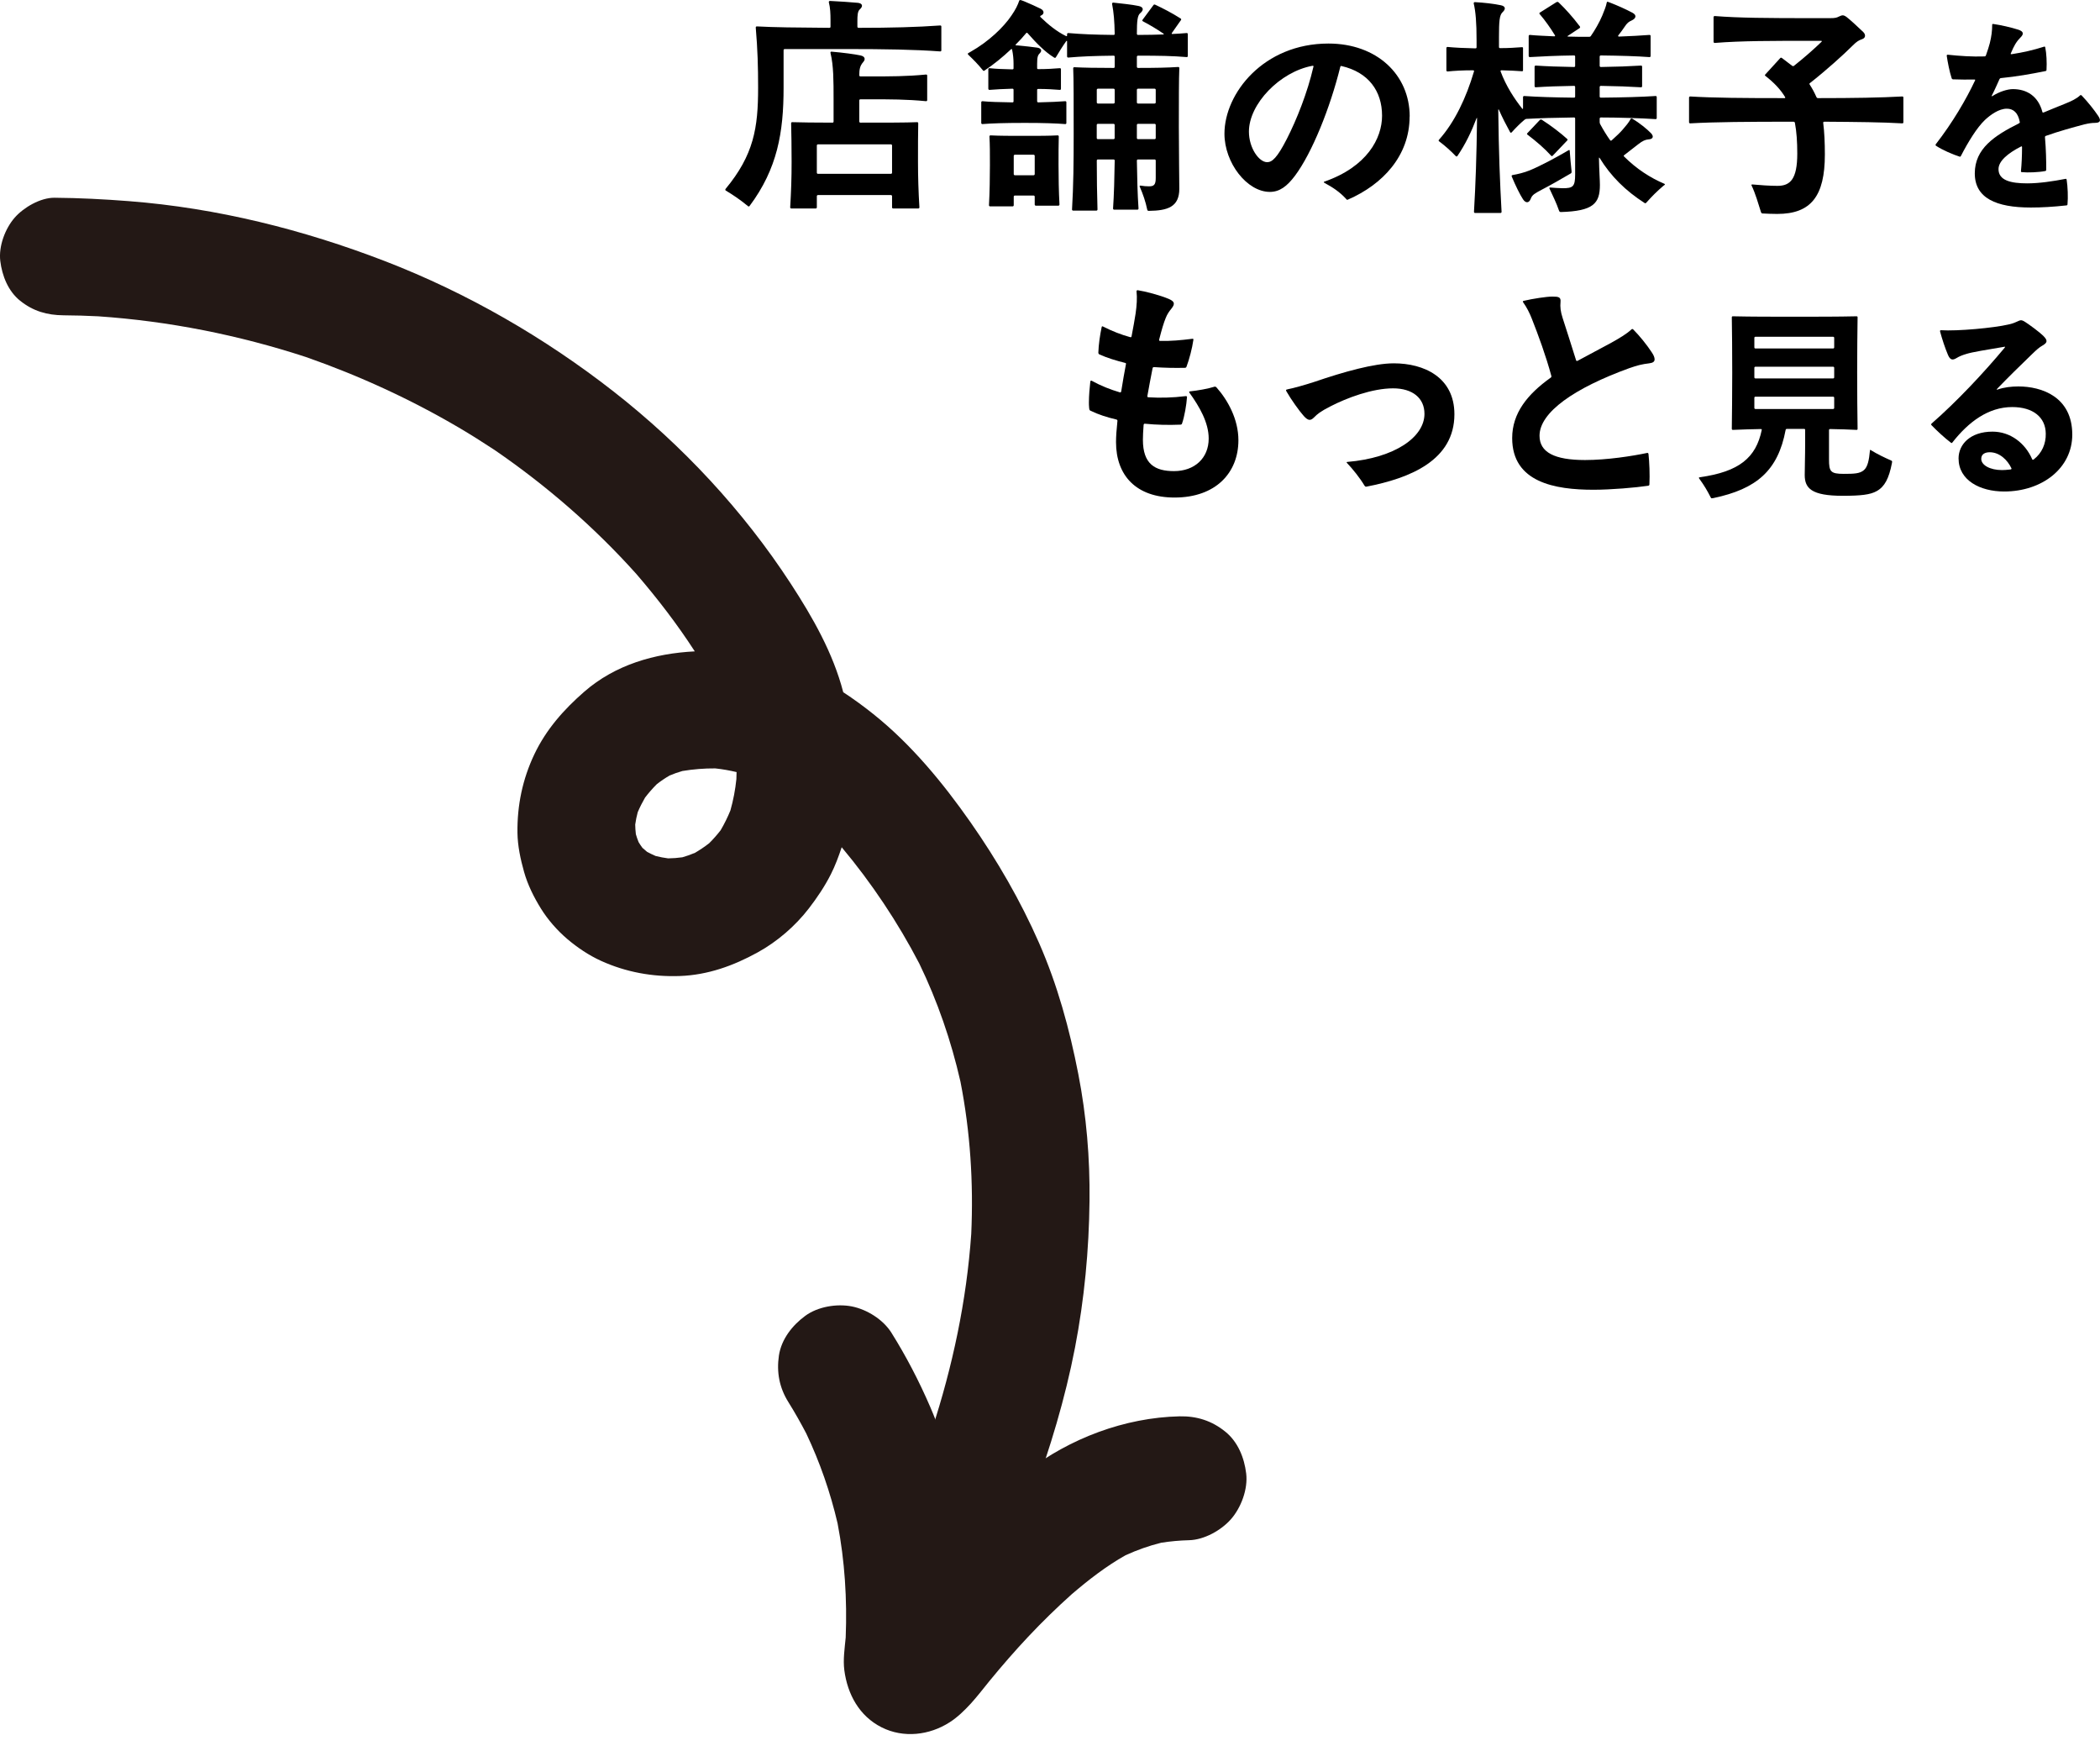 <?xml version="1.0" encoding="UTF-8"?>
<svg id="_レイヤー_2" data-name=" レイヤー 2" xmlns="http://www.w3.org/2000/svg" viewBox="0 0 445.28 371.16">
  <g id="_レイヤー_1-2" data-name=" レイヤー 1-2">
    <path d="M4.28,63.76c2.74,2.2,5.69,3.05,9.21,3.08,2.43.01,4.87.09,7.3.21,15,1.02,29.82,3.97,44.1,8.64,11.23,3.93,22.08,8.9,32.34,14.92,2.59,1.52,5.13,3.13,7.64,4.78,11.02,7.56,21.17,16.36,30.09,26.32,4.43,5.15,8.64,10.61,12.36,16.37-8.49.43-16.85,2.82-23.42,8.54-4.36,3.8-8.07,7.98-10.59,13.26-2.51,5.28-3.66,10.83-3.59,16.65.04,2.79.65,5.63,1.4,8.29.76,2.73,2.09,5.38,3.57,7.77s3.46,4.64,5.59,6.46c2.14,1.82,4.58,3.46,7.15,4.63,5.28,2.4,10.94,3.43,16.72,3.22,5.92-.21,11.38-2.18,16.51-5.01,4.13-2.27,7.97-5.58,10.85-9.32,1.74-2.26,3.37-4.68,4.66-7.23.93-1.84,1.65-3.78,2.3-5.74,6.33,7.56,11.92,15.93,16.46,24.67,3.86,7.97,6.75,16.37,8.72,25.01,2.09,10.63,2.78,21.49,2.29,32.3-.99,14.15-3.95,28.09-8.36,41.57-.37,1.05-.72,2.1-1.11,3.15-.83,1.53-1.22,3.14-1.17,4.85-.24,1.64-.05,3.26.57,4.85,1,2.83,3.44,5.83,6.24,7.06,3,1.33,6.56,1.86,9.69.6,2.83-1.13,5.97-3.25,7.06-6.24,3.78-10.35,6.99-20.91,9.08-31.73,1.98-10.25,2.97-20.71,3.08-31.15.1-9.01-.65-18.03-2.38-26.87-1.86-9.55-4.41-18.87-8.33-27.8-3.95-8.99-8.88-17.49-14.5-25.53-5.87-8.38-12.59-16.55-20.62-22.96-2.04-1.63-4.18-3.2-6.39-4.64-2.15-8.31-6.48-15.88-11.14-23.03-10.07-15.46-22.97-29.3-37.49-40.66-14.7-11.49-31.06-20.93-48.46-27.66-17.45-6.73-35.7-11.3-54.38-12.75-5.25-.41-10.51-.68-15.78-.72-2.98-.02-6.52,2.04-8.43,4.21C1.09,48.45-.32,52.2.06,55.33c.39,3.15,1.66,6.37,4.21,8.43h0ZM147.25,180.83c-.83.35-1.69.65-2.56.9-1.01.14-2.01.22-3.02.23-.89-.12-1.77-.28-2.64-.5-.62-.26-1.23-.57-1.82-.88-.33-.27-.66-.56-.98-.84-.29-.39-.57-.8-.82-1.22-.22-.55-.42-1.11-.58-1.68-.08-.68-.13-1.36-.14-2.04.12-.88.3-1.75.53-2.62.45-1.06.97-2.09,1.55-3.09.77-1.01,1.6-1.96,2.5-2.86.86-.67,1.76-1.28,2.7-1.83.89-.38,1.79-.69,2.73-.96,2.3-.38,4.62-.57,6.96-.55,1.53.16,3.03.43,4.52.78,0,.5-.02.99-.04,1.49-.23,2.25-.65,4.47-1.27,6.65-.59,1.44-1.28,2.85-2.07,4.19-.75.97-1.57,1.9-2.44,2.76-.98.77-2.02,1.45-3.1,2.09h-.02Z" style="fill: #231815;"/>
    <path d="M217.68,311.97c-4.65,3.59-9.1,7.43-13.34,11.5-1.38-8.66-3.64-17.23-7.12-25.28-2.34-5.41-5.08-10.69-8.21-15.68-1.76-2.8-5.2-4.94-8.4-5.57-3.2-.62-7.23.05-9.88,2.01-2.74,2.02-5.04,4.93-5.57,8.4-.52,3.53.09,6.82,2.01,9.88,1.35,2.16,2.61,4.39,3.79,6.65,2.89,6.09,5.11,12.48,6.64,19.05,1.53,7.98,2.04,16.09,1.72,24.2-.22,2.31-.58,4.68-.29,6.93.67,5.09,3.16,9.72,7.91,12.11,4.63,2.33,10.13,1.69,14.42-1.07,1.68-1.07,3.17-2.53,4.52-4,1.39-1.54,2.67-3.21,3.98-4.82,2.62-3.19,5.32-6.3,8.15-9.31,2.95-3.14,6.04-6.15,9.24-9.02,3.58-3.06,7.31-5.96,11.42-8.27,2.45-1.11,4.96-2.01,7.57-2.65,1.94-.3,3.9-.48,5.88-.53,3.2-.07,6.81-2.09,8.88-4.44,2.16-2.45,3.64-6.4,3.24-9.7-.4-3.33-1.75-6.72-4.44-8.88-2.84-2.3-6.03-3.32-9.7-3.24-11.59.26-23.28,4.67-32.44,11.74h.01Z" style="fill: #231815;"/>
  </g>
  <g>
    <path d="M181.8,5.65c0,.15.1.25.25.25,6.9,0,12.45-.15,17.3-.5.2,0,.25.1.25.25v5c0,.15-.05.25-.25.25-5.45-.4-11.75-.5-19.7-.5h-13.25c-.15,0-.25.1-.25.25v7.95c0,9.45-1.3,17.15-7.2,25.05-.1.15-.25.15-.35.05-1.7-1.4-3.2-2.4-4.7-3.3-.1-.05-.1-.15-.1-.2s0-.1.05-.15c6-7.25,6.9-12.95,6.9-21.45,0-4.4-.1-8.05-.5-12.75,0-.2.1-.25.25-.25,3.65.2,8.35.25,15.35.3.2,0,.25-.1.25-.25v-1.45c0-1.25-.05-2.55-.35-3.7-.05-.2.1-.3.25-.3,1.95.1,4.35.25,5.9.4.95.1,1.2.7.4,1.4-.45.4-.5,1.3-.5,2.45v1.2ZM182.45,16.2h1.85c4.55,0,7.9,0,12.05-.4.2,0,.25.1.25.25v5.15c0,.15-.05.25-.25.25-4.15-.4-7.5-.4-12.05-.4h-1.85c-.15,0-.25.1-.25.25v4.45c0,.15.1.25.25.25,5.75,0,9.6,0,12-.1.2,0,.25.1.25.25-.05,2-.05,5.15-.05,8.2s.1,6.45.3,9.6c0,.15-.1.25-.25.25h-5.3c-.15,0-.25-.1-.25-.25v-2.35c0-.15-.1-.25-.25-.25h-15.45c-.15,0-.25.1-.25.25v2.35c0,.15-.1.25-.25.25h-5.15c-.15,0-.25-.1-.25-.25.2-3.4.3-6.2.3-9.6,0-3.05-.05-6.2-.1-8.2,0-.2.1-.25.25-.25,1.85.05,4.65.1,8.5.1.2,0,.25-.1.25-.25v-4.75c0-3.85,0-7.1-.65-9.75-.05-.2.05-.3.2-.3,2.4.2,5,.55,6.15.8.95.2,1.15.8.55,1.45-.65.75-.8,1.5-.8,2.75,0,.15.1.25.25.25ZM173.2,36.6c0,.15.1.25.25.25h15.45c.15,0,.25-.1.25-.25v-5.75c0-.15-.1-.25-.25-.25h-15.45c-.15,0-.25.1-.25.25v5.75Z"/>
    <path d="M251.86,7.25v4.6c0,.15-.05.25-.25.25-3.05-.25-5.65-.3-10.3-.3-.15,0-.25.1-.25.25v2.1c0,.15.1.25.25.25,3.6,0,6.2-.05,8.5-.2.2,0,.25.1.25.25-.1,2.4-.1,6.85-.1,12.45s.1,11.15.1,13.1c0,3.9-2.5,4.65-6.45,4.7-.2,0-.3-.05-.35-.25-.35-1.7-.9-3.3-1.6-4.9-.05-.1,0-.25.2-.2.65.1,1.15.15,1.75.15,1.05,0,1.45-.3,1.45-1.75v-3.7c0-.15-.1-.25-.25-.25h-3.5c-.15,0-.25.1-.25.25.05,3.55.15,7.3.35,10.15,0,.15-.1.25-.25.25h-4.9c-.15,0-.25-.1-.25-.25.2-2.85.3-6.6.35-10.15,0-.15-.1-.25-.25-.25h-3.3c-.15,0-.25.1-.25.25,0,3.7.05,7,.15,10.35,0,.15-.1.25-.25.25h-4.9c-.15,0-.25-.1-.25-.25.3-4.95.35-9.95.35-16,0-6.7,0-11.7-.1-13.9,0-.2.1-.25.25-.25,2,.1,4.5.15,8.3.15.2,0,.25-.1.25-.25v-2.1c0-.15-.05-.25-.25-.25-4.2.05-6.7.15-9.6.4-.15,0-.25-.1-.25-.25v-3.2c0-.1-.1-.15-.2,0-.75,1.05-1.5,2.25-2.15,3.35-.1.2-.25.2-.4.1-1.95-1.2-3.8-3.1-5.6-5.15-.15-.15-.25-.15-.35,0-.65.8-1.4,1.6-2.2,2.4-.05.05-.05.15.05.15,1.7.15,3.6.35,4.55.5.85.15,1.05.65.5,1.2-.4.4-.55.8-.55,2.25v.9c0,.15.1.2.25.2,1.85,0,3.3-.1,4.55-.2.2,0,.25.1.25.25v4.1c0,.15-.05.25-.25.25-1.25-.1-2.7-.2-4.55-.2-.15,0-.25.05-.25.2v2.4c0,.15.1.25.25.25,2.5-.05,4.3-.15,5.7-.25.2,0,.25.1.25.25v4.35c0,.15-.05.25-.25.25-1.9-.15-4.5-.25-8.55-.25-4.5,0-7.1.1-9,.25-.15,0-.25-.1-.25-.25v-4.35c0-.15.1-.25.25-.25,1.5.15,3.4.2,6.35.25.2,0,.25-.1.25-.25v-2.4c0-.15-.05-.25-.25-.25-2.05.05-3.5.15-4.85.25-.15,0-.25-.1-.25-.25v-4.1c0-.15.1-.25.25-.25,1.35.15,2.8.2,4.85.25.2,0,.25-.1.25-.25v-.95c0-1-.1-2-.3-2.95-.05-.2-.15-.2-.25-.1-1.75,1.65-3.65,3.2-5.6,4.5-.15.1-.25.1-.35-.05-1.05-1.3-2-2.25-3.1-3.3-.05-.05-.1-.15-.1-.2,0-.1.1-.15.55-.4,3.9-2.2,7.05-5.25,8.7-7.7.9-1.3,1.35-2.25,1.65-3.15.05-.1.1-.15.2-.15.2,0,.65.2,1.15.4,1.05.45,2.2.95,3.2,1.45.8.4.8,1.15.05,1.45-.2.1-.2.2-.05.35,1.65,1.6,3.45,3.05,5.3,3.95.2.1.3.1.3-.1v-.25c0-.15.1-.25.25-.25,2.9.25,5.4.35,9.6.4.2,0,.25-.1.25-.25-.05-2.7-.2-4.45-.55-6.3-.05-.2.1-.3.25-.3,1.8.2,3.85.4,5.3.7,1.1.2,1.25.85.4,1.55-.55.45-.7,1.55-.7,4.35,0,.15.1.25.25.25,2.1,0,3.8-.05,5.35-.1.15,0,.15-.1,0-.2-1.4-.95-2.9-1.85-4.25-2.55-.2-.1-.25-.2-.15-.35l2.3-3.1c.1-.15.2-.2.4-.1,1.6.75,3.55,1.75,5.35,2.9.15.1.2.2.1.35l-1.9,2.7c-.1.15-.1.25.05.25,1-.05,2.05-.1,3.05-.2.2,0,.25.1.25.25ZM224.5,28.95c-.05,1.8-.05,3.45-.05,6s.05,5.75.2,8.4c0,.15-.1.25-.25.25h-4.75c-.15,0-.25-.1-.25-.25v-1.65c0-.15-.1-.25-.25-.25h-3.95c-.15,0-.25.1-.25.25v1.8c0,.15-.1.25-.25.25h-4.75c-.15,0-.25-.1-.25-.25.15-2.75.2-6,.2-8.55s0-4.2-.1-6c0-.2.1-.25.25-.25,2.05.1,4.15.1,7.25.1s4.95,0,6.95-.1c.2,0,.25.1.25.25ZM215.2,32.8c-.15,0-.25.1-.25.25v3.85c0,.15.1.25.25.25h3.95c.15,0,.25-.1.25-.25v-3.85c0-.15-.1-.25-.25-.25h-3.95ZM236.11,21.95c.15,0,.25-.1.25-.25v-2.65c0-.15-.1-.25-.25-.25h-3.3c-.15,0-.25.1-.25.25v2.65c0,.15.1.25.25.25h3.3ZM232.8,26.25c-.15,0-.25.1-.25.25v2.75c0,.15.1.25.25.25h3.3c.15,0,.25-.1.25-.25v-2.75c0-.15-.1-.25-.25-.25h-3.3ZM244.81,21.95c.15,0,.25-.1.25-.25v-2.65c0-.15-.1-.25-.25-.25h-3.5c-.15,0-.25.1-.25.25v2.65c0,.15.1.25.25.25h3.5ZM241.31,26.25c-.15,0-.25.1-.25.25v2.75c0,.15.1.25.25.25h3.5c.15,0,.25-.1.25-.25v-2.75c0-.15-.1-.25-.25-.25h-3.5Z"/>
    <path d="M298.89,24.71c0,8.32-5.71,14.4-13.05,17.59-.09.05-.13.05-.18.05-.09,0-.13-.05-.31-.27-1.31-1.4-2.7-2.34-4.54-3.33-.09-.04-.18-.18-.04-.23,9.09-3.15,12.28-9.18,12.28-13.99,0-5.22-2.88-9.22-8.59-10.53-.13-.04-.22,0-.27.18-2.16,8.73-5.99,18.22-9.58,23.04-1.71,2.29-3.29,3.46-5.35,3.46-4.86,0-9.63-6.17-9.63-12.33,0-8.55,8.28-19.12,22.05-19.12,10.26,0,17.23,6.61,17.23,15.48ZM278.5,14.18c.04-.18,0-.27-.23-.23-6.84,1.26-13.45,8.05-13.45,13.95,0,3.46,2.12,6.48,3.87,6.48,1.04,0,2.11-.9,4.18-4.95s4.37-9.81,5.62-15.25Z"/>
    <path d="M339.19,25.15v.65c0,.2,0,.3.1.5.65,1.2,1.35,2.35,2.1,3.4.1.15.25.15.35.05,1-.9,1.85-1.7,2.35-2.3.65-.75,1.25-1.45,1.65-2.2.1-.2.2-.2.45-.05,1.35.8,3.1,2.2,3.9,3.05.65.7.4,1.25-.55,1.3-.65.05-1.25.3-2.2,1.05l-2.9,2.25c-.2.15-.2.2-.05.35,2.6,2.6,5.55,4.5,8.5,5.75.1.05.15.1.15.15s-.15.15-.35.3c-1.3,1.1-2.4,2.2-3.6,3.55-.1.1-.2.2-.35.1-4.05-2.6-7.15-5.65-9.55-9.55-.1-.15-.15-.1-.15.05.05,2.8.2,4.6.2,5.65,0,3.95-1.4,5.55-8.3,5.75-.15,0-.3-.1-.35-.25-.6-1.75-1.25-3-2.05-4.75-.05-.1,0-.2.15-.2.8.05,1.8.15,2.65.15,2.15,0,2.65-.3,2.65-2.9v-11.85c0-.15-.05-.25-.25-.25-4.05.05-7.3.15-10.05.3-.15,0-.25.05-.45.2-.9.75-1.8,1.65-2.7,2.65-.1.1-.25.15-.35-.05-.85-1.55-1.65-3.1-2.35-4.7-.1-.2-.15-.15-.15.05.1,9.05.35,15.2.7,21.55,0,.15-.1.25-.25.25h-5.35c-.15,0-.25-.1-.25-.25.35-5.95.55-11.7.65-19.8,0-.15-.05-.15-.1-.05-1.1,2.9-2.35,5.5-4.05,8-.1.15-.25.15-.35.05-1.15-1.2-2.35-2.25-3.55-3.15-.05-.05-.1-.1-.1-.15,0-.1.05-.15.1-.2,3.3-3.7,5.75-8.85,7.4-14.45.05-.15,0-.25-.25-.25-2.1,0-3.9.1-5.35.25-.15,0-.25-.1-.25-.25v-4.7c0-.15.1-.25.25-.25,1.55.15,3.55.25,5.9.3.2,0,.25-.1.25-.25v-1.45c0-3.8-.2-6.1-.6-7.8-.05-.2.1-.3.25-.3,1.9.1,4.05.35,5.45.65,1.05.2,1.15.8.4,1.5-.65.6-.75,1.95-.75,5.2v2.15c0,.2.1.25.25.25,1.8,0,3.3-.1,4.6-.2.2,0,.25.05.25.2v4.7c0,.15-.05.2-.25.2-1.2-.1-2.6-.15-4.3-.2-.2,0-.25.1-.2.25,1.15,3.1,2.9,5.75,4.55,7.85.1.15.2.1.2-.05v-2.35c0-.15.1-.25.25-.25,2.85.2,6.25.3,10.55.35.2,0,.25-.1.25-.25v-2c0-.15-.05-.25-.25-.25-3.25.05-5.85.15-8.1.3-.15,0-.25-.1-.25-.25v-4.1c0-.15.1-.25.25-.25,2.25.15,4.85.25,8.1.3.2,0,.25-.1.25-.25v-1.95c0-.15-.05-.25-.25-.25-3.8.05-6.8.2-9.35.35-.15,0-.25-.1-.25-.25v-4.2c0-.15.1-.25.25-.25,1.5.15,3.2.2,5.15.3.2,0,.25-.1.15-.25-.95-1.55-2.05-3.1-3.2-4.45-.15-.15-.1-.25.05-.35l3.25-2.05c.15-.1.3-.2.45-.2s.2.05.45.3c1.15,1.1,2.8,2.9,4.3,4.9.1.15.05.25-.05.35l-2.5,1.65c-.1.05-.1.15.05.15,1.35.05,2.85.05,4.45.05.2,0,.3-.05.4-.2.8-1.15,1.8-2.85,2.4-4.3.45-1.1.8-1.95.95-2.75.05-.15.1-.2.15-.2s.3.1.55.2c1.55.6,3.35,1.4,4.75,2.15.95.5.8,1.2-.2,1.65-.55.25-.9.45-1.55,1.45-.35.55-.75,1.05-1.25,1.7-.1.15,0,.25.15.25,2.5-.1,4.6-.2,6.45-.35.2,0,.25.1.25.25v4.2c0,.15-.05.25-.25.25-2.7-.2-6.05-.3-10.3-.35-.15,0-.25.1-.25.25v1.95c0,.15.1.25.25.25,3.45-.05,6.05-.15,8.5-.3.2,0,.25.1.25.25v4.1c0,.15-.05.25-.25.25-2.45-.15-5.1-.25-8.5-.3-.15,0-.25.1-.25.25v2c0,.15.1.25.25.25,4.85-.05,8.6-.15,11.6-.35.2,0,.25.1.25.25v4.4c0,.15-.05.25-.25.25-2.9-.2-8.2-.35-11.6-.35-.15,0-.25.1-.25.25ZM332.84,31.95c.1,1.55.25,2.95.4,4.4,0,.15,0,.3-.15.4-2.1,1.25-4.6,2.65-6.25,3.5-1.4.75-1.95,1.05-2.25,1.85-.35.95-1.05,1.05-1.65.15-.6-.9-1.6-2.9-2.4-4.85-.05-.15,0-.25.2-.3.95-.15,2.45-.5,3.65-1,2.2-.9,5.75-2.8,8.2-4.25.15-.1.25-.05.25.1ZM332.29,29.8l-3.05,3.2c-.15.15-.25.1-.35,0-1.35-1.5-3.15-3.05-5-4.45-.15-.1-.15-.2,0-.35l2.6-2.75c.15-.15.3-.15.45-.05,1.9,1.2,4.1,2.9,5.35,4.05.1.1.15.2,0,.35Z"/>
    <path d="M403.59,20.7v5.2c0,.15-.05.25-.25.25-4.25-.25-9.5-.3-16.5-.35-.15,0-.3.1-.25.25.25,2,.35,4.2.35,6.7,0,8.85-2.95,12.6-10.1,12.6-.8,0-2.4-.05-3.15-.1-.15,0-.25-.15-.3-.3-.55-1.75-1.2-4-2-5.65-.05-.1,0-.2.15-.2,1.6.15,3.85.3,5.35.3,2.7,0,4.2-1.4,4.2-6.85,0-2.5-.15-4.65-.5-6.5-.05-.2-.15-.25-.35-.25-9.7,0-16.55.05-21.85.35-.15,0-.25-.1-.25-.25v-5.2c0-.15.1-.25.25-.25,4.95.3,11.25.35,20,.35.15,0,.2-.1.1-.25-1-1.65-2.35-3.05-4.15-4.45-.15-.1-.15-.2,0-.35l3.15-3.45c.1-.1.2-.1.35,0,.75.55,1.45,1.1,2.1,1.6.2.15.3.15.45.05,2.4-1.9,4.4-3.7,5.85-5.1.1-.1.05-.2-.1-.2h-1.3c-9.35,0-15.65,0-21.25.45-.15,0-.25-.1-.25-.25V3.65c0-.15.1-.25.25-.25,5.1.4,10.8.45,21.25.45h3.1c1.25,0,1.5-.1,2-.35.35-.15.55-.25.8-.25.2,0,.45.1.8.35.55.4,2.85,2.5,3.55,3.2.55.55.5,1.25-.25,1.5-.7.25-1.1.45-2.05,1.4-1.85,1.85-5.55,5.2-9,7.9-.15.1-.15.2-.05.35.55.85,1,1.7,1.4,2.6.1.2.2.25.35.25,7.65,0,13.35-.1,17.85-.35.2,0,.25.1.25.25Z"/>
    <path d="M441.41,20.26c1.3,1.35,2.65,3.06,3.46,4.27.27.4.4.72.4.94,0,.4-.4.58-1.08.58-.63,0-1.26.09-2.21.31-2.38.63-5.36,1.44-8.14,2.43-.14.04-.23.13-.23.27.23,2.7.27,4.91.27,6.93,0,.13-.04.22-.23.27-1.39.27-3.69.36-4.95.23-.14,0-.18-.09-.18-.23.14-1.35.23-3.19.23-5.08,0-.14-.09-.18-.18-.14-2.92,1.48-4.81,3.15-4.81,4.81,0,2.38,2.57,3.02,6.08,3.02,2.56,0,5.53-.45,8.1-.95.18-.04.22,0,.27.18.23,1.48.32,3.73.18,5.17,0,.13-.04.27-.22.27-2.83.31-5.26.45-7.56.45-7.33,0-11.88-1.98-11.88-7.24s4.19-8.01,9.31-10.57c.18-.09.27-.18.23-.31-.36-2.02-1.4-2.83-2.75-2.83-1.67,0-3.42,1.26-4.63,2.38-1.71,1.62-3.6,4.72-5.08,7.6-.09.18-.18.23-.31.18-1.44-.45-3.69-1.44-4.91-2.25-.13-.09-.18-.13-.18-.18s0-.09.04-.18c3.6-4.63,6.48-9.58,8.32-13.5.09-.18.04-.23-.09-.23-1.48.04-3.01,0-4.54-.04-.13,0-.27-.09-.31-.23-.45-1.35-.86-3.46-1.04-4.72-.04-.23.09-.27.22-.27,2.57.27,5.17.45,7.79.36.18,0,.27-.13.31-.27.36-1.03.63-1.84.81-2.56.36-1.44.5-2.65.5-3.87,0-.14.04-.18.22-.18,1.62.23,3.78.72,5.31,1.21,1.12.36,1.21.9.54,1.58-.4.4-.76.81-1.17,1.48-.27.45-.58,1.08-.94,1.94-.09.18-.04.23.27.18,2.34-.36,4.5-.85,6.75-1.57.13-.04.22-.04.27.13.27,1.31.36,3.19.27,4.77,0,.13-.04.23-.23.27-3.1.63-6.21,1.17-9.4,1.48-.13,0-.27.09-.32.18-.49,1.08-1.03,2.34-1.66,3.55-.05.09,0,.18.13.09,1.48-.94,3.19-1.48,4.36-1.48,2.88,0,5.36,1.44,6.25,4.86.04.13.13.13.27.09,1.75-.72,3.46-1.44,4.5-1.84,1.35-.54,2.43-1.04,3.24-1.8.09-.09.23-.04.32.04Z"/>
  </g>
  <g>
    <path d="M231.49,80.72c2,1.1,3.95,1.85,5.95,2.45.15.05.25,0,.3-.2.35-2.2.65-3.9,1-5.75.05-.2,0-.25-.2-.3-1.8-.45-3.8-1.05-5.45-1.8-.1-.05-.2-.2-.2-.35.05-1.7.35-3.75.7-5.4.05-.2.1-.25.3-.15,1.85.95,3.9,1.75,5.75,2.25.2.05.25,0,.3-.2.35-1.85.65-3.45.85-4.8.25-1.7.35-3.35.2-4.7,0-.2.1-.25.25-.25,1.65.25,4.7,1.05,6.6,1.85,1.25.55,1.35,1.05.55,2.05-.5.6-.9,1.2-1.2,1.95-.45,1.1-.85,2.45-1.4,4.6-.05.2,0,.3.25.3,2.15.05,4.4-.15,6.75-.45.2-.05.3.05.25.25-.25,1.75-.85,4.05-1.45,5.65-.05.15-.15.25-.35.25-2.2.05-4.4,0-6.55-.15-.15,0-.25.05-.3.25-.4,2.1-.75,3.8-1.1,5.85-.05.2.05.3.25.3,2.4.15,5.05.1,7.9-.25.15,0,.25.05.25.2-.1,1.6-.55,4.2-1.05,5.6-.05.15-.15.25-.35.25-2.5.1-5.05.05-7.55-.2-.15,0-.2.05-.25.25-.1,1.2-.15,2.45-.15,3.15,0,5.15,2.55,6.65,6.6,6.65,4.35,0,7.35-2.75,7.35-6.9,0-3.4-1.95-6.75-4.1-9.75-.1-.15,0-.25.1-.25,1.8-.2,3.8-.55,5.25-1,.15-.05.3.05.4.15,2.4,2.7,4.65,6.75,4.65,11.2,0,6.9-4.8,12.15-13.55,12.15-8.1,0-12.4-4.65-12.4-11.75,0-1.15.1-2.65.3-4.5,0-.15-.05-.25-.25-.3-1.95-.45-3.8-1.05-5.45-1.85-.2-.1-.25-.15-.3-.6-.05-.55-.05-.75-.05-1.15,0-1.45.15-3.15.3-4.45.05-.2.2-.2.3-.15Z"/>
    <path d="M272.69,82.72c0-.1.1-.15.35-.2,1.1-.2,3.8-.95,5.75-1.6,6.15-2.1,12.55-3.9,16.75-3.9,6.4,0,12.85,2.95,12.85,10.8,0,9.7-9.3,13.55-18.7,15.35-.15,0-.25-.05-.35-.2-.95-1.6-2.5-3.55-3.75-4.85-.1-.1-.05-.2.1-.2,10.05-.85,16.35-5.25,16.35-10.2,0-3.35-2.55-5.4-6.65-5.4-4.45,0-9.85,2.05-13.25,3.8-2.25,1.15-2.8,1.65-3.5,2.35-.75.75-1.25.75-2.2-.3-.95-1.05-2.75-3.6-3.6-5.1-.1-.15-.15-.25-.15-.35Z"/>
    <path d="M346.29,69.82c1.3,1.3,2.85,3.2,3.9,4.8.45.65.65,1.15.65,1.55,0,.5-.35.75-1.15.85-1.35.15-2.65.45-4.15,1-11.75,4.25-19.1,9.4-19.1,14.35,0,3.5,3.15,5.15,9.65,5.15,4.65,0,10.1-.85,13.15-1.5.2-.05.25.05.3.2.2,1.75.3,4.45.2,6.45,0,.15-.05.25-.25.3-2.65.4-7.9.85-11.6.85-8.15,0-17.25-1.55-17.25-10.95,0-5.3,3.25-9.3,8.15-12.8.15-.1.2-.2.15-.4-1.15-4.25-2.75-8.6-4.15-12.15-.45-1.15-1.05-2.35-1.8-3.4-.15-.2-.1-.3.1-.35,1.9-.45,4.85-.9,6.05-.9,1.35,0,1.85.1,1.75,1.15-.1,1.05,0,2,.45,3.4.85,2.7,1.75,5.35,2.85,8.95.05.15.15.2.35.1,2.2-1.2,4.6-2.45,7-3.75,1.8-1,3.4-1.95,4.4-2.9.1-.1.25-.1.35,0Z"/>
    <path d="M396.7,95.43c1.39.85,2.79,1.53,4.32,2.2.18.09.18.14.18.23,0,.04,0,.09-.04.31-.63,3.24-1.53,5-3.24,5.94-1.35.77-3.42.99-7.2.99-6.66,0-8.05-1.62-8.05-4.41,0-1.89.09-3.65.09-6.84v-2.7c0-.14-.04-.23-.23-.23h-3.6c-.18,0-.27.04-.31.23-1.62,8.59-6.12,12.51-15.34,14.44-.22.04-.27.04-.32.04-.09,0-.13,0-.22-.18-.76-1.49-1.35-2.48-2.38-3.92-.04-.04-.13-.18-.13-.23s0-.09.18-.13c8.37-1.17,11.92-4.14,13.14-9.99.04-.13,0-.23-.18-.23-2.02.04-3.96.09-5.94.18-.13,0-.22-.09-.22-.23.04-3.46.09-7.15.09-11.92s-.04-8.46-.09-11.7c0-.18.09-.23.22-.23,4.09.09,8.1.09,13.05.09s9.13,0,13.18-.09c.18,0,.22.09.22.23-.04,3.24-.09,6.79-.09,11.61s.04,8.55.09,12.01c0,.14-.04.23-.22.23-1.62-.09-3.51-.14-5.62-.18-.13,0-.22.09-.22.23v6.21c0,2.56.31,3.06,3.1,3.06,2.21,0,3.46-.04,4.32-.81.77-.67,1.08-2.11,1.26-4.14,0-.13.09-.18.22-.09ZM388.69,73.87c.13,0,.23-.09.23-.23v-2.02c0-.13-.09-.23-.23-.23h-16.47c-.14,0-.23.09-.23.23v2.02c0,.14.09.23.23.23h16.47ZM371.99,79.99c0,.14.09.23.23.23h16.47c.13,0,.23-.09.23-.23v-2.02c0-.13-.09-.23-.23-.23h-16.47c-.14,0-.23.09-.23.23v2.02ZM372.22,84.09c-.14,0-.23.09-.23.23v2.16c0,.13.09.22.23.22h16.47c.13,0,.23-.09.23-.22v-2.16c0-.13-.09-.23-.23-.23h-16.47Z"/>
    <path d="M411.55,70c3.51.23,11.25-.49,14.31-1.21.58-.13,1.08-.27,1.66-.54s.81-.36.99-.36.41.04.9.36c.85.54,3.06,2.16,3.82,2.92.99.99.95,1.44-.13,2.07-.76.45-1.08.72-2.29,1.89-2.52,2.43-4.95,4.81-7.38,7.33-.09.09-.04.18.09.13,1.44-.5,2.97-.67,4.45-.67,4.95,0,11.43,2.2,11.43,10.21,0,7.15-6.43,12.06-14.44,12.06-5.13,0-9.67-2.38-9.67-7.02,0-2.92,2.43-5.67,7.2-5.67,3.78,0,6.93,2.43,8.41,5.85.04.09.14.18.32.05,1.75-1.35,2.61-3.33,2.56-5.49-.04-3.46-2.7-5.62-7.11-5.62-5.08,0-9.27,3.15-12.69,7.51-.09.14-.18.14-.32.04-1.26-.94-3.1-2.65-4.09-3.69-.04-.04-.09-.09-.09-.18s.04-.14.09-.18c5.31-4.63,11.02-10.71,15.48-16.06.13-.18.13-.27-.04-.22-3.69.63-6.84,1.12-8.1,1.53-.9.27-1.44.5-2.03.85-.81.5-1.35.5-1.84-.67-.63-1.49-1.21-3.24-1.67-4.95-.04-.18.04-.27.18-.27ZM426.31,99.52c.23-.04.23-.18.18-.27-.81-1.71-2.48-3.38-4.59-3.38-.95,0-1.8.36-1.8,1.4,0,1.35,1.89,2.38,4.41,2.38.41,0,1.04-.04,1.8-.13Z"/>
  </g>
</svg>